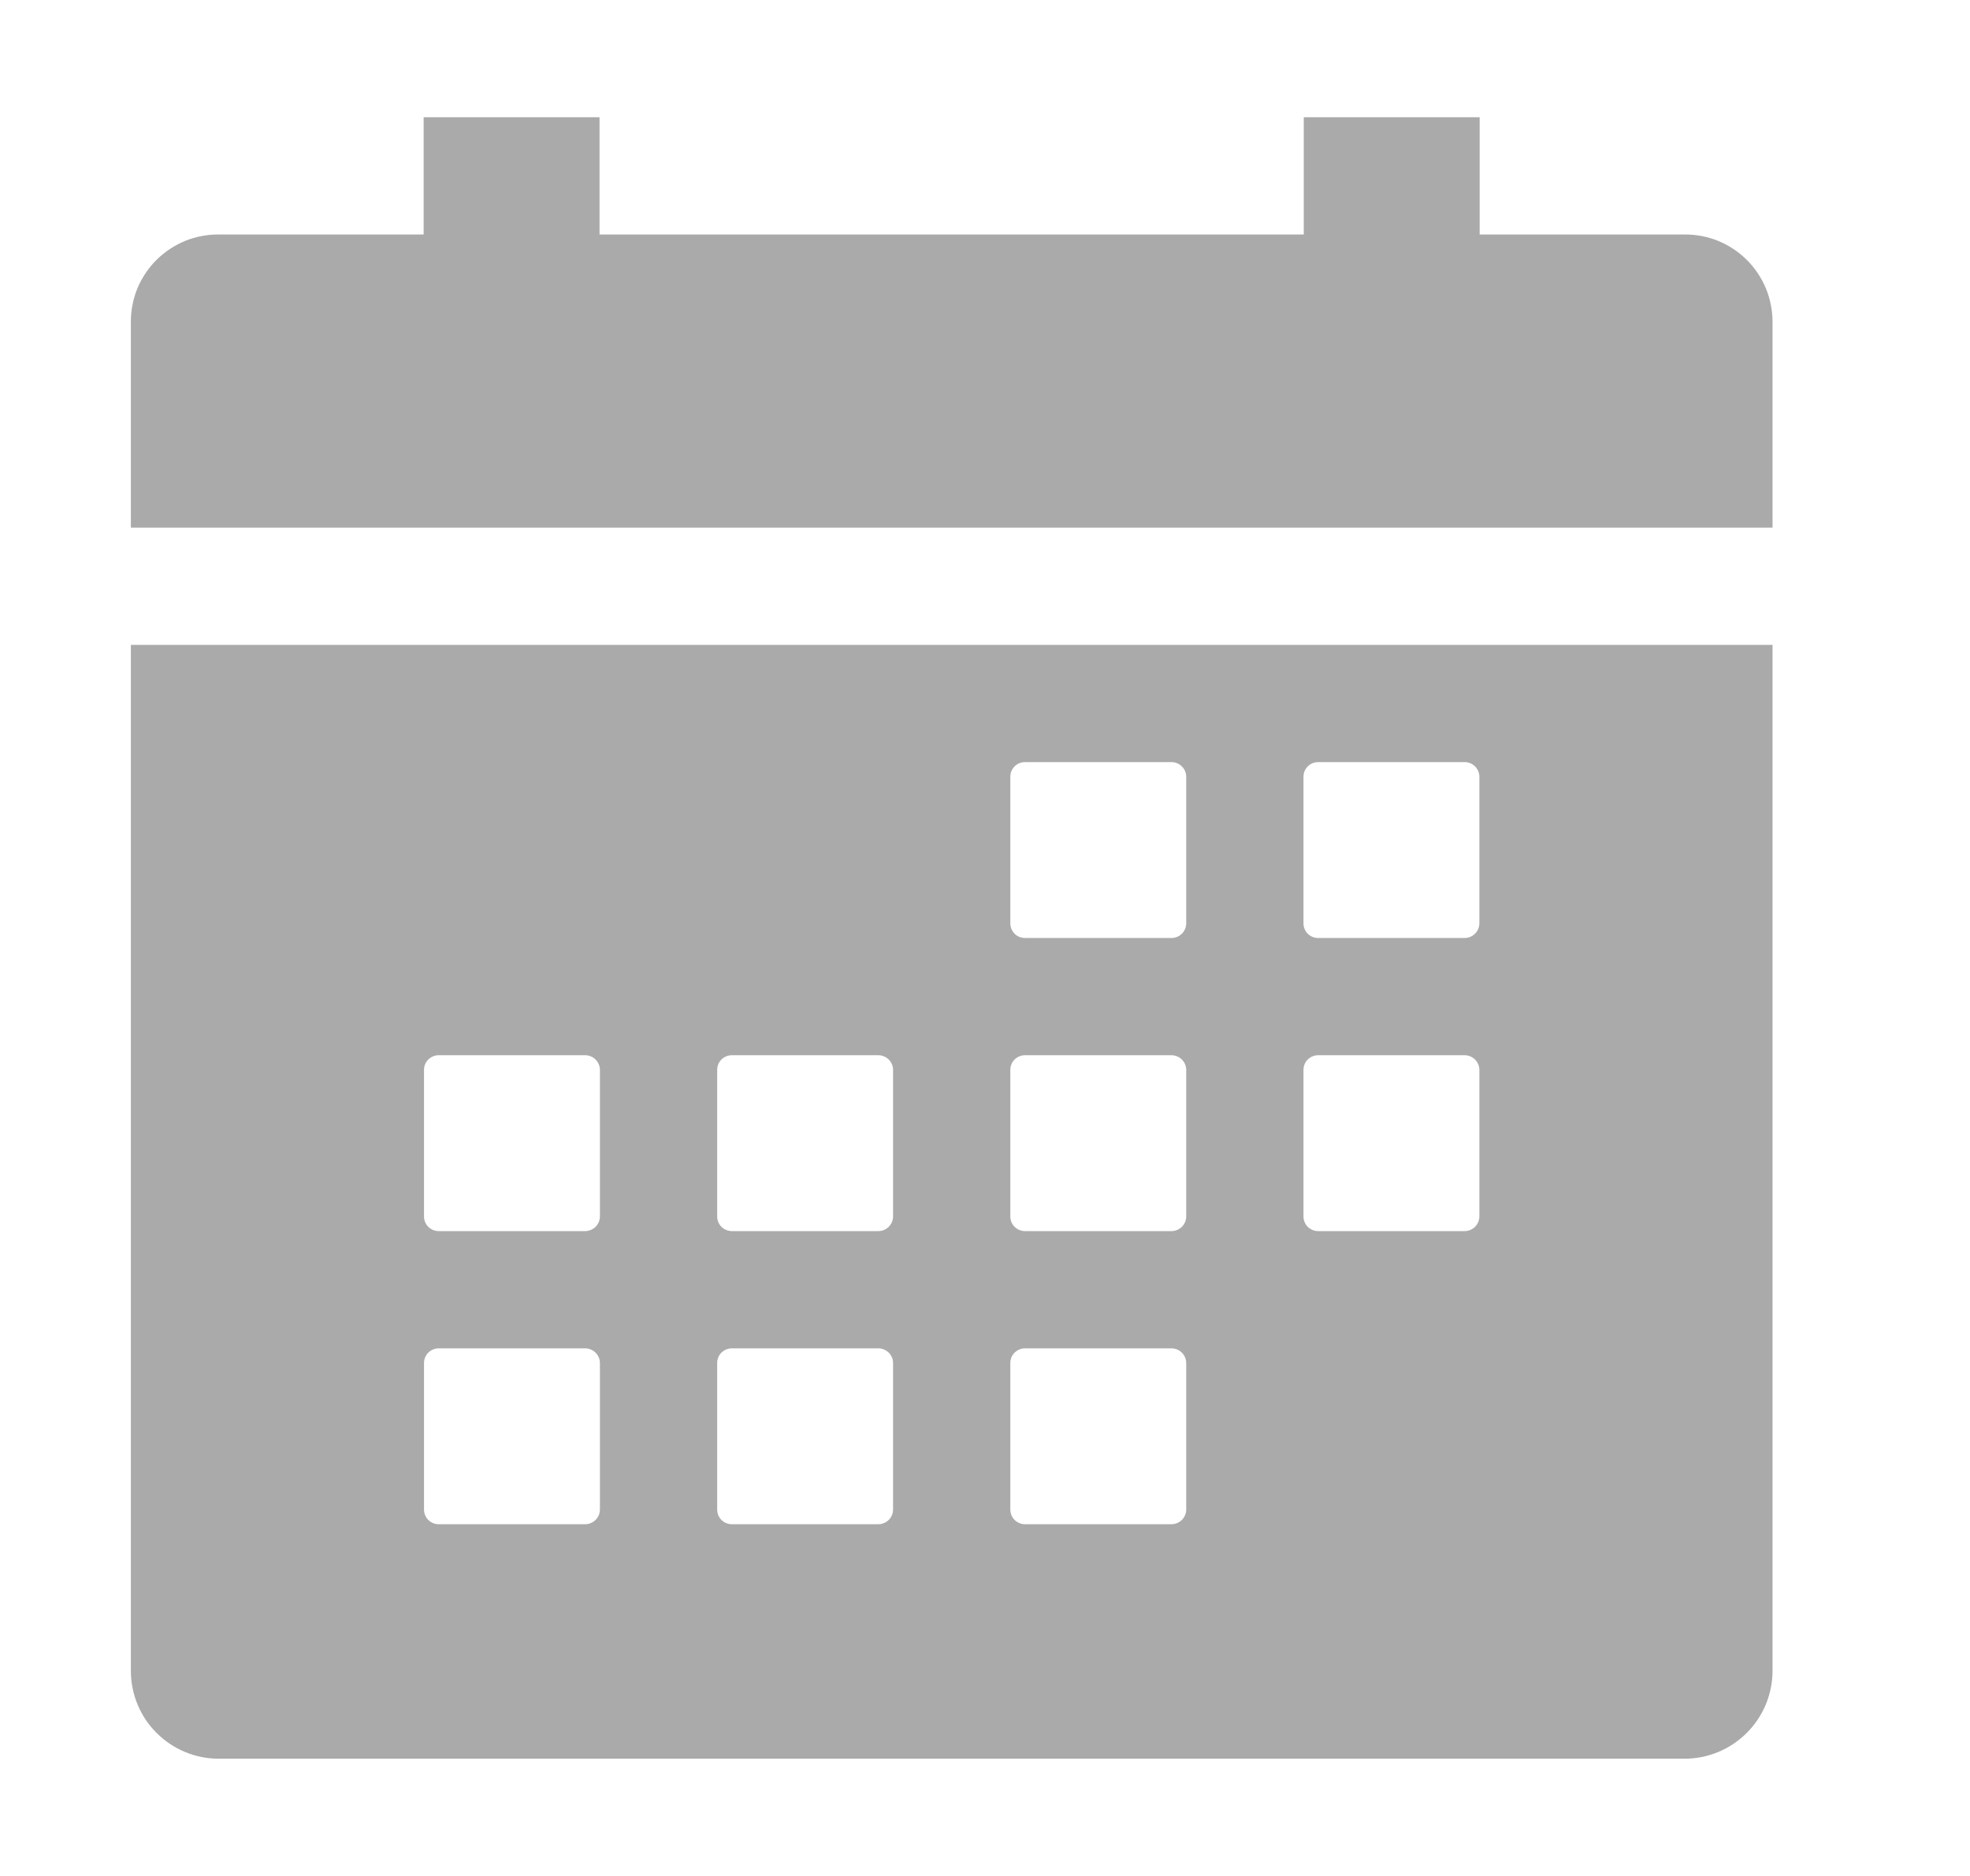 <svg width="21" height="20" viewBox="0 0 21 20" fill="none" xmlns="http://www.w3.org/2000/svg">
<path d="M1.395 17.812C1.395 18.061 1.493 18.3 1.669 18.475C1.845 18.651 2.083 18.75 2.332 18.75H17.957C18.206 18.75 18.444 18.651 18.62 18.475C18.796 18.3 18.895 18.061 18.895 17.812V6.875H1.395V17.812ZM13.895 8.281C13.895 8.24 13.911 8.2 13.94 8.171C13.97 8.141 14.009 8.125 14.051 8.125H15.613C15.655 8.125 15.694 8.141 15.724 8.171C15.753 8.2 15.77 8.24 15.77 8.281V9.844C15.77 9.885 15.753 9.925 15.724 9.954C15.694 9.984 15.655 10 15.613 10H14.051C14.009 10 13.97 9.984 13.94 9.954C13.911 9.925 13.895 9.885 13.895 9.844V8.281ZM13.895 11.406C13.895 11.365 13.911 11.325 13.94 11.296C13.97 11.267 14.009 11.25 14.051 11.25H15.613C15.655 11.25 15.694 11.267 15.724 11.296C15.753 11.325 15.77 11.365 15.77 11.406V12.969C15.77 13.01 15.753 13.05 15.724 13.079C15.694 13.108 15.655 13.125 15.613 13.125H14.051C14.009 13.125 13.97 13.108 13.94 13.079C13.911 13.05 13.895 13.01 13.895 12.969V11.406ZM10.77 8.281C10.77 8.24 10.786 8.2 10.815 8.171C10.845 8.141 10.884 8.125 10.926 8.125H12.488C12.53 8.125 12.569 8.141 12.599 8.171C12.628 8.2 12.645 8.24 12.645 8.281V9.844C12.645 9.885 12.628 9.925 12.599 9.954C12.569 9.984 12.53 10 12.488 10H10.926C10.884 10 10.845 9.984 10.815 9.954C10.786 9.925 10.77 9.885 10.77 9.844V8.281ZM10.77 11.406C10.77 11.365 10.786 11.325 10.815 11.296C10.845 11.267 10.884 11.25 10.926 11.25H12.488C12.53 11.25 12.569 11.267 12.599 11.296C12.628 11.325 12.645 11.365 12.645 11.406V12.969C12.645 13.01 12.628 13.05 12.599 13.079C12.569 13.108 12.53 13.125 12.488 13.125H10.926C10.884 13.125 10.845 13.108 10.815 13.079C10.786 13.05 10.77 13.01 10.77 12.969V11.406ZM10.77 14.531C10.77 14.49 10.786 14.45 10.815 14.421C10.845 14.392 10.884 14.375 10.926 14.375H12.488C12.53 14.375 12.569 14.392 12.599 14.421C12.628 14.45 12.645 14.49 12.645 14.531V16.094C12.645 16.135 12.628 16.175 12.599 16.204C12.569 16.233 12.53 16.25 12.488 16.25H10.926C10.884 16.25 10.845 16.233 10.815 16.204C10.786 16.175 10.77 16.135 10.77 16.094V14.531ZM7.645 11.406C7.645 11.365 7.661 11.325 7.69 11.296C7.72 11.267 7.759 11.25 7.801 11.25H9.363C9.405 11.25 9.444 11.267 9.474 11.296C9.503 11.325 9.52 11.365 9.52 11.406V12.969C9.52 13.01 9.503 13.05 9.474 13.079C9.444 13.108 9.405 13.125 9.363 13.125H7.801C7.759 13.125 7.72 13.108 7.69 13.079C7.661 13.05 7.645 13.01 7.645 12.969V11.406ZM7.645 14.531C7.645 14.49 7.661 14.45 7.69 14.421C7.72 14.392 7.759 14.375 7.801 14.375H9.363C9.405 14.375 9.444 14.392 9.474 14.421C9.503 14.45 9.52 14.49 9.52 14.531V16.094C9.52 16.135 9.503 16.175 9.474 16.204C9.444 16.233 9.405 16.25 9.363 16.25H7.801C7.759 16.25 7.72 16.233 7.69 16.204C7.661 16.175 7.645 16.135 7.645 16.094V14.531ZM4.52 11.406C4.52 11.365 4.536 11.325 4.565 11.296C4.595 11.267 4.634 11.25 4.676 11.25H6.238C6.28 11.25 6.319 11.267 6.349 11.296C6.378 11.325 6.395 11.365 6.395 11.406V12.969C6.395 13.01 6.378 13.05 6.349 13.079C6.319 13.108 6.28 13.125 6.238 13.125H4.676C4.634 13.125 4.595 13.108 4.565 13.079C4.536 13.05 4.52 13.01 4.52 12.969V11.406ZM4.52 14.531C4.52 14.49 4.536 14.45 4.565 14.421C4.595 14.392 4.634 14.375 4.676 14.375H6.238C6.28 14.375 6.319 14.392 6.349 14.421C6.378 14.45 6.395 14.49 6.395 14.531V16.094C6.395 16.135 6.378 16.175 6.349 16.204C6.319 16.233 6.28 16.25 6.238 16.25H4.676C4.634 16.25 4.595 16.233 4.565 16.204C4.536 16.175 4.52 16.135 4.52 16.094V14.531Z" fill="#aaaaaa"/>
<path d="M17.957 2.5H15.773V1.25H13.898V2.5H6.391V1.25H4.516V2.5H2.332C2.209 2.499 2.088 2.522 1.974 2.568C1.861 2.615 1.757 2.683 1.67 2.769C1.583 2.855 1.514 2.958 1.466 3.071C1.419 3.184 1.395 3.306 1.395 3.429V5.625H18.895V3.429C18.894 3.306 18.87 3.184 18.823 3.071C18.775 2.958 18.706 2.855 18.619 2.769C18.532 2.683 18.429 2.615 18.315 2.568C18.201 2.522 18.08 2.499 17.957 2.5Z" fill="#aaaaaa"/>
</svg>
